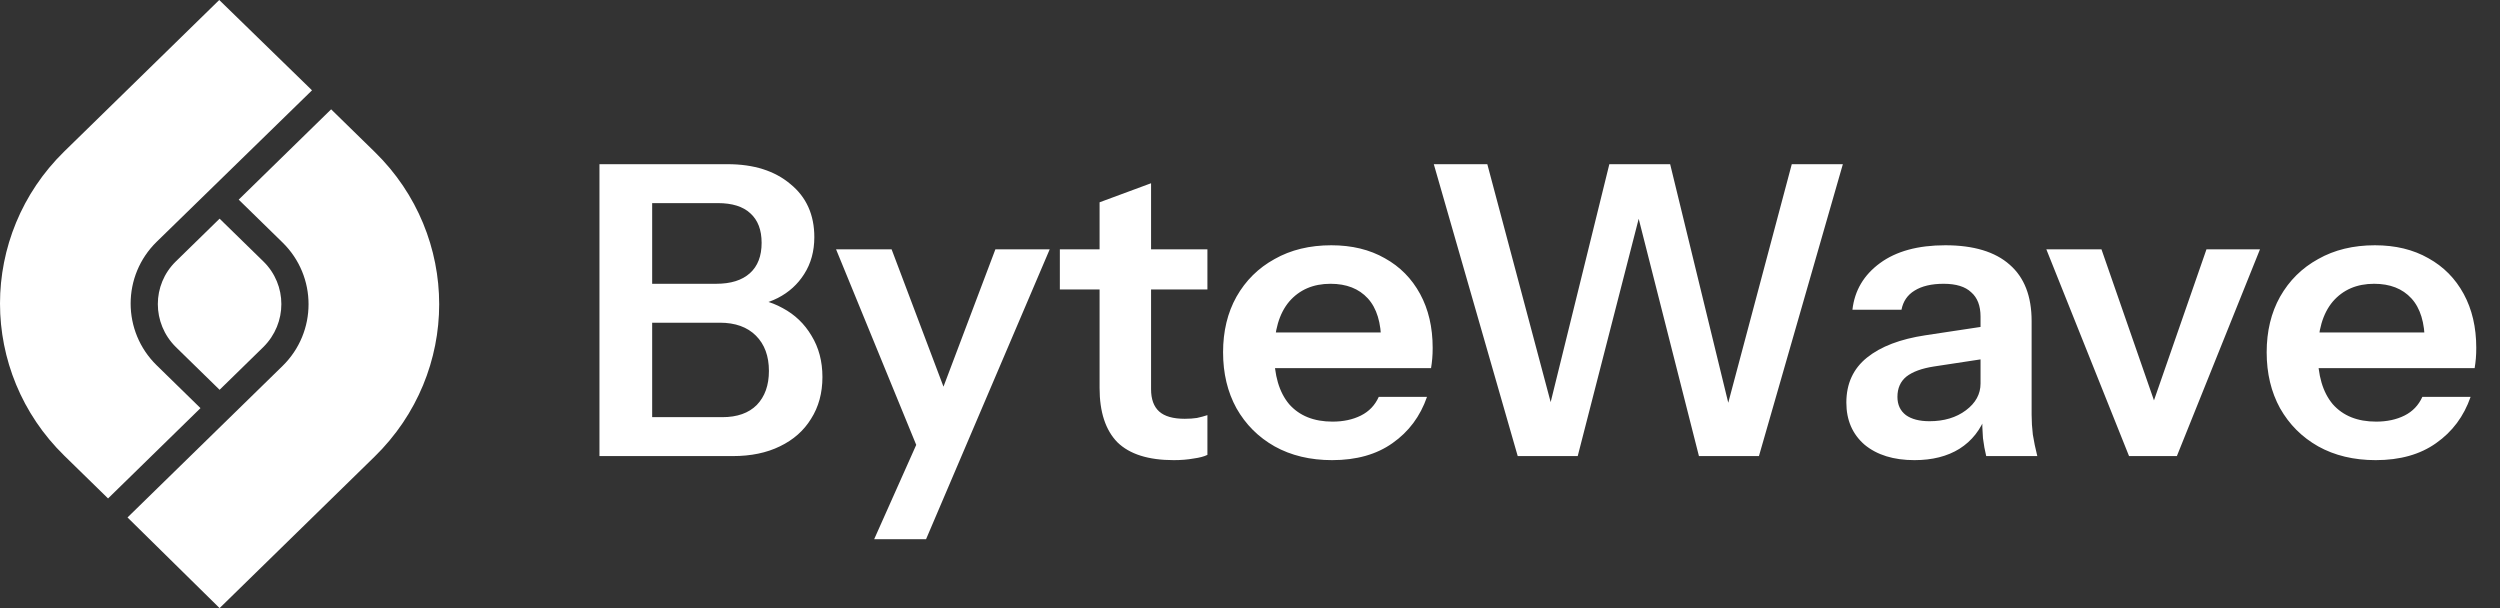 <svg width="148" height="36" viewBox="0 0 148 36" fill="none" xmlns="http://www.w3.org/2000/svg">
<rect x="0" y="0" width="148" height="36" fill="#333333" stroke="none"/>
<g clip-path="url(#clip0_7908_8742)">
<path fill-rule="evenodd" clip-rule="evenodd" d="M15.592 15.477L13 12.945L10.408 15.477C8.989 16.864 8.989 19.136 10.408 20.543L13 23.076L15.592 20.543C17.011 19.136 17.011 16.864 15.592 15.477ZM12.979 0L3.805 8.965C1.275 11.437 5.92123e-07 14.714 5.92123e-07 17.97C5.92123e-07 21.226 1.275 24.503 3.805 26.975L6.397 29.508L11.869 24.161L9.277 21.628C8.248 20.623 7.734 19.297 7.734 17.97C7.734 16.643 8.248 15.317 9.277 14.312L18.471 5.347L12.979 0ZM13 36L22.174 27.035C24.725 24.543 26 21.267 26 18.01C26 14.754 24.725 11.477 22.195 9.005L19.603 6.472L14.131 11.819L16.723 14.352C17.752 15.357 18.266 16.683 18.266 18.01C18.266 19.337 17.752 20.663 16.723 21.669L7.549 30.633L13 36Z" fill="white"/>
</g>
<path d="M37.936 27V24.696H42.76C43.64 24.696 44.32 24.456 44.8 23.976C45.28 23.48 45.52 22.808 45.52 21.96C45.52 21.08 45.264 20.384 44.752 19.872C44.24 19.36 43.528 19.104 42.616 19.104H37.936V16.8H42.4C43.264 16.8 43.928 16.592 44.392 16.176C44.856 15.76 45.088 15.16 45.088 14.376C45.088 13.608 44.864 13.024 44.416 12.624C43.984 12.224 43.344 12.024 42.496 12.024H37.936V9.72H43.072C44.624 9.72 45.864 10.112 46.792 10.896C47.736 11.664 48.208 12.712 48.208 14.04C48.208 14.872 48.008 15.6 47.608 16.224C47.224 16.832 46.704 17.304 46.048 17.64C45.392 17.976 44.648 18.144 43.816 18.144L43.936 17.64C44.816 17.64 45.616 17.84 46.336 18.24C47.056 18.624 47.624 19.168 48.04 19.872C48.472 20.576 48.688 21.392 48.688 22.32C48.688 23.264 48.464 24.088 48.016 24.792C47.584 25.496 46.968 26.04 46.168 26.424C45.384 26.808 44.456 27 43.384 27H37.936ZM35.488 27V9.72H38.608V27H35.488ZM51.751 31.92L54.919 24.816L55.471 23.904L58.927 14.76H62.143L54.823 31.92H51.751ZM54.463 26.88L49.495 14.76H52.783L56.935 25.752L54.463 26.88ZM69.487 27.24C67.983 27.24 66.871 26.888 66.151 26.184C65.447 25.464 65.095 24.392 65.095 22.968V11.976L68.143 10.848V23.04C68.143 23.632 68.303 24.072 68.623 24.36C68.943 24.648 69.447 24.792 70.135 24.792C70.407 24.792 70.647 24.776 70.855 24.744C71.079 24.696 71.287 24.64 71.479 24.576V26.928C71.287 27.024 71.015 27.096 70.663 27.144C70.311 27.208 69.919 27.24 69.487 27.24ZM62.743 17.136V14.76H71.479V17.136H62.743ZM78.862 27.24C77.566 27.24 76.43 26.968 75.454 26.424C74.494 25.88 73.742 25.128 73.198 24.168C72.67 23.208 72.406 22.104 72.406 20.856C72.406 19.608 72.67 18.512 73.198 17.568C73.742 16.608 74.494 15.864 75.454 15.336C76.414 14.792 77.534 14.52 78.814 14.52C80.03 14.52 81.086 14.776 81.982 15.288C82.878 15.784 83.574 16.488 84.07 17.4C84.566 18.312 84.814 19.376 84.814 20.592C84.814 20.816 84.806 21.024 84.79 21.216C84.774 21.408 84.75 21.6 84.718 21.792H74.278V19.68H82.39L81.766 20.256C81.766 19.104 81.502 18.24 80.974 17.664C80.446 17.088 79.71 16.8 78.766 16.8C77.742 16.8 76.926 17.152 76.318 17.856C75.726 18.56 75.43 19.576 75.43 20.904C75.43 22.216 75.726 23.224 76.318 23.928C76.926 24.616 77.782 24.96 78.886 24.96C79.526 24.96 80.086 24.84 80.566 24.6C81.046 24.36 81.398 23.992 81.622 23.496H84.478C84.078 24.648 83.398 25.56 82.438 26.232C81.494 26.904 80.302 27.24 78.862 27.24ZM89.849 27L84.881 9.72H88.049L92.273 25.584H91.361L95.273 9.72H98.873L102.737 25.584H101.849L106.073 9.72H109.097L104.129 27H100.577L96.641 11.496H97.385L93.401 27H89.849ZM117.584 27C117.504 26.68 117.44 26.328 117.392 25.944C117.36 25.56 117.344 25.096 117.344 24.552H117.248V18.744C117.248 18.104 117.064 17.624 116.696 17.304C116.344 16.968 115.8 16.8 115.064 16.8C114.344 16.8 113.768 16.936 113.336 17.208C112.92 17.464 112.664 17.84 112.568 18.336H109.664C109.792 17.2 110.336 16.28 111.296 15.576C112.256 14.872 113.544 14.52 115.16 14.52C116.84 14.52 118.112 14.904 118.976 15.672C119.84 16.424 120.272 17.536 120.272 19.008V24.552C120.272 24.936 120.296 25.328 120.344 25.728C120.408 26.128 120.496 26.552 120.608 27H117.584ZM113.336 27.24C112.104 27.24 111.12 26.936 110.384 26.328C109.664 25.704 109.304 24.872 109.304 23.832C109.304 22.712 109.712 21.824 110.528 21.168C111.344 20.512 112.496 20.072 113.984 19.848L117.8 19.272V21.192L114.488 21.696C113.768 21.808 113.224 22.008 112.856 22.296C112.504 22.584 112.328 22.984 112.328 23.496C112.328 23.96 112.496 24.32 112.832 24.576C113.168 24.816 113.632 24.936 114.224 24.936C115.088 24.936 115.808 24.72 116.384 24.288C116.96 23.856 117.248 23.328 117.248 22.704L117.584 24.552C117.264 25.432 116.736 26.104 116 26.568C115.28 27.016 114.392 27.24 113.336 27.24ZM126.039 27L121.143 14.76H124.407L128.319 26.016H126.711L130.623 14.76H133.791L128.871 27H126.039ZM140.643 27.24C139.347 27.24 138.211 26.968 137.235 26.424C136.275 25.88 135.523 25.128 134.979 24.168C134.451 23.208 134.187 22.104 134.187 20.856C134.187 19.608 134.451 18.512 134.979 17.568C135.523 16.608 136.275 15.864 137.235 15.336C138.195 14.792 139.315 14.52 140.595 14.52C141.811 14.52 142.867 14.776 143.763 15.288C144.659 15.784 145.355 16.488 145.851 17.4C146.347 18.312 146.595 19.376 146.595 20.592C146.595 20.816 146.587 21.024 146.571 21.216C146.555 21.408 146.531 21.6 146.499 21.792H136.059V19.68H144.171L143.547 20.256C143.547 19.104 143.283 18.24 142.755 17.664C142.227 17.088 141.491 16.8 140.547 16.8C139.523 16.8 138.707 17.152 138.099 17.856C137.507 18.56 137.211 19.576 137.211 20.904C137.211 22.216 137.507 23.224 138.099 23.928C138.707 24.616 139.563 24.96 140.667 24.96C141.307 24.96 141.867 24.84 142.347 24.6C142.827 24.36 143.179 23.992 143.403 23.496H146.259C145.859 24.648 145.179 25.56 144.219 26.232C143.275 26.904 142.083 27.24 140.643 27.24Z" fill="white"/>
<defs>
<clipPath id="clip0_7908_8742">
<rect width="26" height="36" fill="white"/>
</clipPath>
</defs>
</svg>
